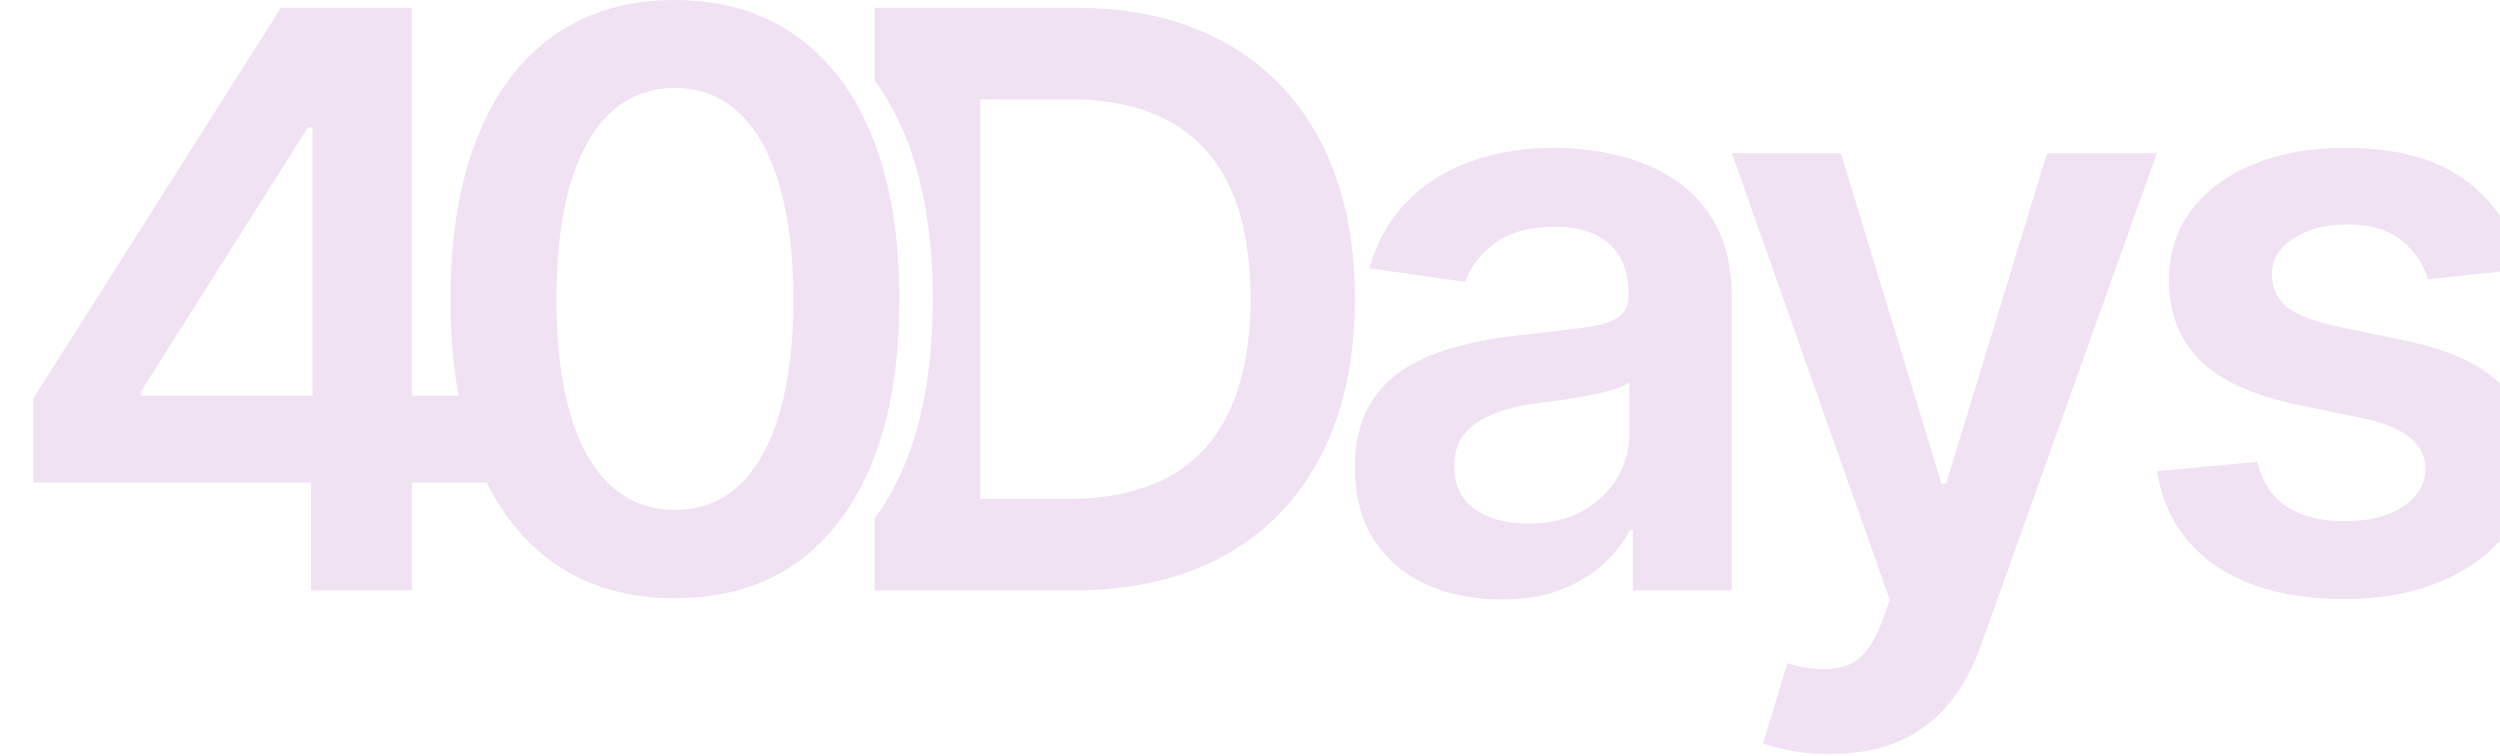 <svg width="889" height="269" viewBox="0 0 889 269" fill="none" xmlns="http://www.w3.org/2000/svg">
<g filter="url(#filter0_i_77_21)">
<path d="M884.714 95.804L851.481 99.28C850.091 94.182 847.078 89.686 842.443 85.792C837.808 81.806 831.273 79.813 822.837 79.813C815.236 79.813 808.84 81.482 803.649 84.819C798.55 88.156 796.001 92.42 796.001 97.612C796.001 102.154 797.67 105.908 801.007 108.874C804.437 111.748 810.091 114.065 817.971 115.827L844.529 121.389C859.083 124.448 869.975 129.453 877.205 136.406C884.436 143.358 888.051 152.35 888.051 163.381C888.051 173.114 885.224 181.735 879.569 189.244C873.914 196.752 866.081 202.592 856.07 206.764C846.151 210.935 834.703 213.021 821.725 213.021C802.722 213.021 787.427 209.035 775.839 201.063C764.345 192.998 757.439 181.828 755.121 167.552L790.857 164.215C792.432 171.168 795.862 176.451 801.146 180.067C806.523 183.589 813.382 185.351 821.725 185.351C830.439 185.351 837.438 183.589 842.721 180.067C848.005 176.451 850.647 172.048 850.647 166.857C850.647 158.144 843.695 152.211 829.79 149.059L803.232 143.497C788.307 140.253 777.276 135.015 770.138 127.785C763.001 120.462 759.432 111.145 759.432 99.836C759.432 90.196 762.074 81.853 767.357 74.808C772.641 67.763 780.011 62.293 789.466 58.4C798.921 54.507 809.86 52.56 822.281 52.56C840.543 52.56 854.865 56.5 865.247 64.379C875.722 72.166 882.211 82.641 884.714 95.804Z" fill="#F0E2F2"/>
<path d="M639.156 268.084C634.15 268.177 629.515 267.806 625.251 266.971C621.079 266.23 617.696 265.349 615.1 264.33L623.721 235.825L625.529 236.381C632.945 238.328 639.248 238.467 644.439 236.798C649.723 235.13 653.941 230.077 657.093 221.642L660.152 213.299L603.977 54.507H642.771L678.506 172.002H680.175L716.049 54.507H755.121L692.828 228.733C689.954 236.984 686.154 244.029 681.426 249.869C676.698 255.801 670.858 260.297 663.906 263.356C656.954 266.508 648.703 268.084 639.156 268.084Z" fill="#F0E2F2"/>
<path d="M522.078 213.16C512.159 213.16 503.26 211.399 495.38 207.876C487.501 204.261 481.29 198.977 476.748 192.025C472.206 185.072 469.935 176.498 469.935 166.301C469.935 157.587 471.557 150.357 474.801 144.61C478.046 138.862 482.449 134.274 488.011 130.844C493.665 127.414 500.015 124.818 507.06 123.057C514.105 121.203 521.382 119.905 528.891 119.164C538.068 118.144 545.484 117.264 551.138 116.522C556.793 115.78 560.872 114.575 563.375 112.907C565.97 111.238 567.268 108.643 567.268 105.12V104.425C567.268 96.916 565.043 91.076 560.594 86.905C556.144 82.733 549.655 80.648 541.127 80.648C532.135 80.648 524.997 82.594 519.714 86.488C514.523 90.381 511 94.97 509.146 100.253L475.079 95.387C477.768 85.931 482.217 78.052 488.428 71.749C494.639 65.352 502.194 60.578 511.093 57.427C520.084 54.182 530.003 52.56 540.849 52.56C548.265 52.56 555.681 53.441 563.097 55.202C570.512 56.87 577.326 59.744 583.537 63.823C589.747 67.902 594.707 73.371 598.415 80.231C602.123 87.09 603.977 95.665 603.977 105.954V209.962H568.797V188.549H567.685C565.46 192.813 562.309 196.845 558.23 200.646C554.244 204.354 549.238 207.366 543.213 209.684C537.28 212.001 530.235 213.16 522.078 213.16ZM531.394 186.185C538.81 186.185 545.206 184.748 550.582 181.874C555.959 178.908 560.13 175.015 563.097 170.194C566.063 165.281 567.546 159.951 567.546 154.204V135.989C566.341 136.916 564.394 137.796 561.706 138.631C559.018 139.372 555.959 140.067 552.529 140.716C549.099 141.365 545.716 141.921 542.378 142.385C539.134 142.848 536.307 143.219 533.897 143.497C528.427 144.239 523.514 145.49 519.157 147.251C514.893 148.92 511.51 151.238 509.007 154.204C506.504 157.17 505.253 161.017 505.253 165.745C505.253 172.512 507.709 177.61 512.622 181.04C517.535 184.47 523.792 186.185 531.394 186.185Z" fill="#F0E2F2"/>
<path d="M228.138 212.743C211.36 212.743 196.992 208.571 185.033 200.229C173.168 191.793 164.084 179.696 157.78 163.937C151.477 148.086 148.325 128.944 148.325 106.51C148.325 84.078 151.477 64.935 157.78 49.084C164.084 33.14 173.168 20.996 185.033 12.653C196.992 4.218 211.36 0 228.138 0C244.824 0 259.146 4.218 271.104 12.653C283.062 21.089 292.193 33.232 298.496 49.084C304.8 64.935 307.952 84.078 307.952 106.51C307.952 128.944 304.8 148.086 298.496 163.937C292.193 179.696 283.108 191.793 271.243 200.229C259.378 208.571 245.009 212.743 228.138 212.743ZM228.138 181.318C237.13 181.318 244.731 178.398 250.942 172.558C257.246 166.718 262.02 158.236 265.264 147.112C268.601 135.896 270.27 122.362 270.27 106.51C270.27 90.566 268.601 76.986 265.264 65.769C262.02 54.553 257.246 46.025 250.942 40.185C244.731 34.252 237.13 31.286 228.138 31.286C214.604 31.286 204.176 37.867 196.853 51.031C189.622 64.101 186.007 82.594 186.007 106.51C186.007 122.362 187.629 135.896 190.873 147.112C194.118 158.236 198.892 166.718 205.195 172.558C211.499 178.398 219.146 181.318 228.138 181.318Z" fill="#F0E2F2"/>
<path d="M0 171.585V141.689L88.017 2.781H112.768V45.33H97.611L38.377 139.048V140.716H161.156V171.585H0ZM98.724 209.962V162.547L99.28 149.059V2.781H134.598V209.962H98.724Z" fill="#F0E2F2"/>
<path fill-rule="evenodd" clip-rule="evenodd" d="M299.184 209.962V184.341C303.568 178.407 307.294 171.606 310.362 163.937C316.665 148.086 319.817 128.943 319.817 106.51C319.817 84.078 316.665 64.935 310.362 49.084C307.302 41.389 303.576 34.569 299.184 28.622V2.781H370.794C391.373 2.781 409.032 6.906 423.771 15.156C438.602 23.406 450.004 35.272 457.976 50.752C465.949 66.233 469.935 84.726 469.935 106.232C469.935 127.738 465.949 146.278 457.976 161.851C450.004 177.332 438.51 189.244 423.493 197.587C408.568 205.837 390.585 209.962 369.542 209.962H299.184ZM336.727 177.425V35.318H368.569C382.659 35.318 394.478 37.96 404.026 43.244C413.574 48.435 420.758 56.268 425.578 66.743C430.399 77.218 432.809 90.381 432.809 106.232C432.809 122.084 430.352 135.293 425.439 145.861C420.619 156.429 413.342 164.354 403.609 169.638C393.968 174.829 381.964 177.425 367.595 177.425H336.727Z" fill="#F0E2F2"/>
</g>
<defs>
<filter id="filter0_i_77_21" x="0" y="0" width="899.916" height="268.098" filterUnits="userSpaceOnUse" color-interpolation-filters="sRGB">
<feFlood flood-opacity="0" result="BackgroundImageFix"/>
<feBlend mode="normal" in="SourceGraphic" in2="BackgroundImageFix" result="shape"/>
<feColorMatrix in="SourceAlpha" type="matrix" values="0 0 0 0 0 0 0 0 0 0 0 0 0 0 0 0 0 0 127 0" result="hardAlpha"/>
<feOffset dx="11.865"/>
<feGaussianBlur stdDeviation="7.119"/>
<feComposite in2="hardAlpha" operator="arithmetic" k2="-1" k3="1"/>
<feColorMatrix type="matrix" values="0 0 0 0 0.351 0 0 0 0 0.351 0 0 0 0 0.351 0 0 0 0.5 0"/>
<feBlend mode="normal" in2="shape" result="effect1_innerShadow_77_21"/>
</filter>
</defs>
</svg>
